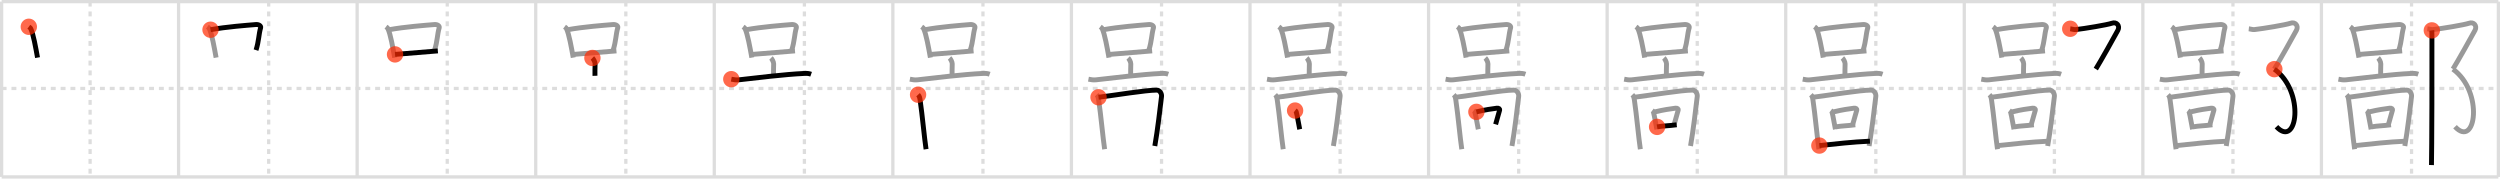 <svg width="1526px" height="109px" viewBox="0 0 1526 109" xmlns="http://www.w3.org/2000/svg" xmlns:xlink="http://www.w3.org/1999/xlink" xml:space="preserve" version="1.1"  baseProfile="full">
<line x1="1" y1="1" x2="1525" y2="1" style="stroke:#ddd;stroke-width:2" />
<line x1="1" y1="1" x2="1" y2="108" style="stroke:#ddd;stroke-width:2" />
<line x1="1" y1="108" x2="1525" y2="108" style="stroke:#ddd;stroke-width:2" />
<line x1="1525" y1="1" x2="1525" y2="108" style="stroke:#ddd;stroke-width:2" />
<line x1="109" y1="1" x2="109" y2="108" style="stroke:#ddd;stroke-width:2" />
<line x1="218" y1="1" x2="218" y2="108" style="stroke:#ddd;stroke-width:2" />
<line x1="327" y1="1" x2="327" y2="108" style="stroke:#ddd;stroke-width:2" />
<line x1="436" y1="1" x2="436" y2="108" style="stroke:#ddd;stroke-width:2" />
<line x1="545" y1="1" x2="545" y2="108" style="stroke:#ddd;stroke-width:2" />
<line x1="654" y1="1" x2="654" y2="108" style="stroke:#ddd;stroke-width:2" />
<line x1="763" y1="1" x2="763" y2="108" style="stroke:#ddd;stroke-width:2" />
<line x1="872" y1="1" x2="872" y2="108" style="stroke:#ddd;stroke-width:2" />
<line x1="981" y1="1" x2="981" y2="108" style="stroke:#ddd;stroke-width:2" />
<line x1="1090" y1="1" x2="1090" y2="108" style="stroke:#ddd;stroke-width:2" />
<line x1="1199" y1="1" x2="1199" y2="108" style="stroke:#ddd;stroke-width:2" />
<line x1="1308" y1="1" x2="1308" y2="108" style="stroke:#ddd;stroke-width:2" />
<line x1="1417" y1="1" x2="1417" y2="108" style="stroke:#ddd;stroke-width:2" />
<line x1="1" y1="54" x2="1525" y2="54" style="stroke:#ddd;stroke-width:2;stroke-dasharray:3 3" />
<line x1="55" y1="1" x2="55" y2="108" style="stroke:#ddd;stroke-width:2;stroke-dasharray:3 3" />
<line x1="164" y1="1" x2="164" y2="108" style="stroke:#ddd;stroke-width:2;stroke-dasharray:3 3" />
<line x1="273" y1="1" x2="273" y2="108" style="stroke:#ddd;stroke-width:2;stroke-dasharray:3 3" />
<line x1="382" y1="1" x2="382" y2="108" style="stroke:#ddd;stroke-width:2;stroke-dasharray:3 3" />
<line x1="491" y1="1" x2="491" y2="108" style="stroke:#ddd;stroke-width:2;stroke-dasharray:3 3" />
<line x1="600" y1="1" x2="600" y2="108" style="stroke:#ddd;stroke-width:2;stroke-dasharray:3 3" />
<line x1="709" y1="1" x2="709" y2="108" style="stroke:#ddd;stroke-width:2;stroke-dasharray:3 3" />
<line x1="818" y1="1" x2="818" y2="108" style="stroke:#ddd;stroke-width:2;stroke-dasharray:3 3" />
<line x1="927" y1="1" x2="927" y2="108" style="stroke:#ddd;stroke-width:2;stroke-dasharray:3 3" />
<line x1="1036" y1="1" x2="1036" y2="108" style="stroke:#ddd;stroke-width:2;stroke-dasharray:3 3" />
<line x1="1145" y1="1" x2="1145" y2="108" style="stroke:#ddd;stroke-width:2;stroke-dasharray:3 3" />
<line x1="1254" y1="1" x2="1254" y2="108" style="stroke:#ddd;stroke-width:2;stroke-dasharray:3 3" />
<line x1="1363" y1="1" x2="1363" y2="108" style="stroke:#ddd;stroke-width:2;stroke-dasharray:3 3" />
<line x1="1472" y1="1" x2="1472" y2="108" style="stroke:#ddd;stroke-width:2;stroke-dasharray:3 3" />
<path d="M17.59,16.35c0.47,0.34,0.95,0.62,1.15,1.05c1.62,3.38,3.06,11.7,4.17,17.77" style="fill:none;stroke:black;stroke-width:3" />
<circle cx="17.59" cy="16.35" r="5" stroke-width="0" fill="#FF2A00" opacity="0.7" />
<path d="M126.59,16.35c0.47,0.34,0.95,0.62,1.15,1.05c1.62,3.38,3.06,11.7,4.17,17.77" style="fill:none;stroke:#999;stroke-width:3" />
<path d="M128.5,18.14c9.56-1.76,22.2-2.71,27.68-3.16c2-0.16,3.2,0.96,2.92,1.92c-1.19,3.95-1.07,8.22-2.83,13.68" style="fill:none;stroke:black;stroke-width:3" />
<circle cx="128.5" cy="18.14" r="5" stroke-width="0" fill="#FF2A00" opacity="0.7" />
<path d="M235.59,16.35c0.47,0.34,0.95,0.62,1.15,1.05c1.62,3.38,3.06,11.7,4.17,17.77" style="fill:none;stroke:#999;stroke-width:3" />
<path d="M237.5,18.14c9.56-1.76,22.2-2.71,27.68-3.16c2-0.16,3.2,0.96,2.92,1.92c-1.19,3.95-1.07,8.22-2.83,13.68" style="fill:none;stroke:#999;stroke-width:3" />
<path d="M241.13,33.21c6.43-0.5,17.3-1.37,26.13-2.14" style="fill:none;stroke:black;stroke-width:3" />
<circle cx="241.13" cy="33.21" r="5" stroke-width="0" fill="#FF2A00" opacity="0.7" />
<path d="M344.59,16.35c0.47,0.34,0.95,0.62,1.15,1.05c1.62,3.38,3.06,11.7,4.17,17.77" style="fill:none;stroke:#999;stroke-width:3" />
<path d="M346.5,18.14c9.56-1.76,22.2-2.71,27.68-3.16c2-0.16,3.2,0.96,2.92,1.92c-1.19,3.95-1.07,8.22-2.83,13.68" style="fill:none;stroke:#999;stroke-width:3" />
<path d="M350.13,33.21c6.43-0.5,17.3-1.37,26.13-2.14" style="fill:none;stroke:#999;stroke-width:3" />
<path d="M361.61,35.39c0.62,0.6,1.63,2.4,1.63,3.58c0,4.36-0.19,3.61-0.08,7.3" style="fill:none;stroke:black;stroke-width:3" />
<circle cx="361.61" cy="35.39" r="5" stroke-width="0" fill="#FF2A00" opacity="0.7" />
<path d="M453.59,16.35c0.47,0.34,0.95,0.62,1.15,1.05c1.62,3.38,3.06,11.7,4.17,17.77" style="fill:none;stroke:#999;stroke-width:3" />
<path d="M455.5,18.14c9.56-1.76,22.2-2.71,27.68-3.16c2-0.16,3.2,0.96,2.92,1.92c-1.19,3.95-1.07,8.22-2.83,13.68" style="fill:none;stroke:#999;stroke-width:3" />
<path d="M459.13,33.21c6.43-0.5,17.3-1.37,26.13-2.14" style="fill:none;stroke:#999;stroke-width:3" />
<path d="M470.61,35.39c0.62,0.6,1.63,2.4,1.63,3.58c0,4.36-0.19,3.61-0.08,7.3" style="fill:none;stroke:#999;stroke-width:3" />
<path d="M446.39,48.33c1.53,0.28,2.88,0.59,4.64,0.39c10.49-1.17,27.79-3.34,40.02-3.9c1.8-0.08,2.72,0.03,4.06,0.5" style="fill:none;stroke:black;stroke-width:3" />
<circle cx="446.39" cy="48.33" r="5" stroke-width="0" fill="#FF2A00" opacity="0.7" />
<path d="M562.59,16.35c0.47,0.34,0.95,0.62,1.15,1.05c1.62,3.38,3.06,11.7,4.17,17.77" style="fill:none;stroke:#999;stroke-width:3" />
<path d="M564.5,18.14c9.56-1.76,22.2-2.71,27.68-3.16c2-0.16,3.2,0.96,2.92,1.92c-1.19,3.95-1.07,8.22-2.83,13.68" style="fill:none;stroke:#999;stroke-width:3" />
<path d="M568.13,33.21c6.43-0.5,17.3-1.37,26.13-2.14" style="fill:none;stroke:#999;stroke-width:3" />
<path d="M579.61,35.39c0.62,0.6,1.63,2.4,1.63,3.58c0,4.36-0.19,3.61-0.08,7.3" style="fill:none;stroke:#999;stroke-width:3" />
<path d="M555.39,48.33c1.53,0.28,2.88,0.59,4.64,0.39c10.49-1.17,27.79-3.34,40.02-3.9c1.8-0.08,2.72,0.03,4.06,0.5" style="fill:none;stroke:#999;stroke-width:3" />
<path d="M560.39,57.81c0.93,0.99,1.06,2.08,1.26,3.36c1.29,8.71,2.61,23.33,3.62,29.91" style="fill:none;stroke:black;stroke-width:3" />
<circle cx="560.39" cy="57.81" r="5" stroke-width="0" fill="#FF2A00" opacity="0.7" />
<path d="M671.59,16.35c0.47,0.34,0.95,0.62,1.15,1.05c1.62,3.38,3.06,11.7,4.17,17.77" style="fill:none;stroke:#999;stroke-width:3" />
<path d="M673.5,18.14c9.56-1.76,22.2-2.71,27.68-3.16c2-0.16,3.2,0.96,2.92,1.92c-1.19,3.95-1.07,8.22-2.83,13.68" style="fill:none;stroke:#999;stroke-width:3" />
<path d="M677.13,33.21c6.43-0.5,17.3-1.37,26.13-2.14" style="fill:none;stroke:#999;stroke-width:3" />
<path d="M688.61,35.39c0.62,0.6,1.63,2.4,1.63,3.58c0,4.36-0.19,3.61-0.08,7.3" style="fill:none;stroke:#999;stroke-width:3" />
<path d="M664.39,48.33c1.53,0.28,2.88,0.59,4.64,0.39c10.49-1.17,27.79-3.34,40.02-3.9c1.8-0.08,2.72,0.03,4.06,0.5" style="fill:none;stroke:#999;stroke-width:3" />
<path d="M669.39,57.81c0.93,0.99,1.06,2.08,1.26,3.36c1.29,8.71,2.61,23.33,3.62,29.91" style="fill:none;stroke:#999;stroke-width:3" />
<path d="M670.54,59.37c10.01-1.24,28.82-4.36,35.53-4.37c1.93,0,3.12,2.33,2.94,3.79c-0.83,6.94-2.44,20.92-4.11,30.32" style="fill:none;stroke:black;stroke-width:3" />
<circle cx="670.54" cy="59.37" r="5" stroke-width="0" fill="#FF2A00" opacity="0.7" />
<path d="M780.59,16.35c0.47,0.34,0.95,0.62,1.15,1.05c1.62,3.38,3.06,11.7,4.17,17.77" style="fill:none;stroke:#999;stroke-width:3" />
<path d="M782.5,18.14c9.56-1.76,22.2-2.71,27.68-3.16c2-0.16,3.2,0.96,2.92,1.92c-1.19,3.95-1.07,8.22-2.83,13.68" style="fill:none;stroke:#999;stroke-width:3" />
<path d="M786.13,33.21c6.43-0.5,17.3-1.37,26.13-2.14" style="fill:none;stroke:#999;stroke-width:3" />
<path d="M797.61,35.39c0.62,0.6,1.63,2.4,1.63,3.58c0,4.36-0.19,3.61-0.08,7.3" style="fill:none;stroke:#999;stroke-width:3" />
<path d="M773.39,48.33c1.53,0.28,2.88,0.59,4.64,0.39c10.49-1.17,27.79-3.34,40.02-3.9c1.8-0.08,2.72,0.03,4.06,0.5" style="fill:none;stroke:#999;stroke-width:3" />
<path d="M778.39,57.81c0.93,0.99,1.06,2.08,1.26,3.36c1.29,8.71,2.61,23.33,3.62,29.91" style="fill:none;stroke:#999;stroke-width:3" />
<path d="M779.54,59.37c10.01-1.24,28.82-4.36,35.53-4.37c1.93,0,3.12,2.33,2.94,3.79c-0.83,6.94-2.44,20.92-4.11,30.32" style="fill:none;stroke:#999;stroke-width:3" />
<path d="M790.52,67.48c0.27,0.2,0.58,0.32,0.66,0.62c0.94,3.54,1.36,7.14,2.16,10.82" style="fill:none;stroke:black;stroke-width:3" />
<circle cx="790.52" cy="67.48" r="5" stroke-width="0" fill="#FF2A00" opacity="0.7" />
<path d="M889.59,16.35c0.47,0.34,0.95,0.62,1.15,1.05c1.62,3.38,3.06,11.7,4.17,17.77" style="fill:none;stroke:#999;stroke-width:3" />
<path d="M891.5,18.14c9.56-1.76,22.2-2.71,27.68-3.16c2-0.16,3.2,0.96,2.92,1.92c-1.19,3.95-1.07,8.22-2.83,13.68" style="fill:none;stroke:#999;stroke-width:3" />
<path d="M895.13,33.21c6.43-0.5,17.3-1.37,26.13-2.14" style="fill:none;stroke:#999;stroke-width:3" />
<path d="M906.61,35.39c0.62,0.6,1.63,2.4,1.63,3.58c0,4.36-0.19,3.61-0.08,7.3" style="fill:none;stroke:#999;stroke-width:3" />
<path d="M882.39,48.33c1.53,0.28,2.88,0.59,4.64,0.39c10.49-1.17,27.79-3.34,40.02-3.9c1.8-0.08,2.72,0.03,4.06,0.5" style="fill:none;stroke:#999;stroke-width:3" />
<path d="M887.39,57.81c0.93,0.99,1.06,2.08,1.26,3.36c1.29,8.71,2.61,23.33,3.62,29.91" style="fill:none;stroke:#999;stroke-width:3" />
<path d="M888.54,59.37c10.01-1.24,28.82-4.36,35.53-4.37c1.93,0,3.12,2.33,2.94,3.79c-0.83,6.94-2.44,20.92-4.11,30.32" style="fill:none;stroke:#999;stroke-width:3" />
<path d="M899.52,67.48c0.27,0.2,0.58,0.32,0.66,0.62c0.94,3.54,1.36,7.14,2.16,10.82" style="fill:none;stroke:#999;stroke-width:3" />
<path d="M901.19,68.28c5.47-1.31,9.41-1.84,12.54-2.25c1.15-0.15,1.83,0.51,1.67,1.1c-0.68,2.44-1.47,5.4-2.48,8.78" style="fill:none;stroke:black;stroke-width:3" />
<circle cx="901.19" cy="68.28" r="5" stroke-width="0" fill="#FF2A00" opacity="0.7" />
<path d="M998.59,16.35c0.47,0.34,0.95,0.62,1.15,1.05c1.62,3.38,3.06,11.7,4.17,17.77" style="fill:none;stroke:#999;stroke-width:3" />
<path d="M1000.5,18.14c9.56-1.76,22.2-2.71,27.68-3.16c2-0.16,3.2,0.96,2.92,1.92c-1.19,3.95-1.07,8.22-2.83,13.68" style="fill:none;stroke:#999;stroke-width:3" />
<path d="M1004.13,33.21c6.43-0.5,17.3-1.37,26.13-2.14" style="fill:none;stroke:#999;stroke-width:3" />
<path d="M1015.61,35.39c0.62,0.6,1.63,2.4,1.63,3.58c0,4.36-0.19,3.61-0.08,7.3" style="fill:none;stroke:#999;stroke-width:3" />
<path d="M991.39,48.33c1.53,0.28,2.88,0.59,4.64,0.39c10.49-1.17,27.79-3.34,40.02-3.9c1.8-0.08,2.72,0.03,4.06,0.5" style="fill:none;stroke:#999;stroke-width:3" />
<path d="M996.39,57.81c0.93,0.99,1.06,2.08,1.26,3.36c1.29,8.71,2.61,23.33,3.62,29.91" style="fill:none;stroke:#999;stroke-width:3" />
<path d="M997.54,59.37c10.01-1.24,28.82-4.36,35.53-4.37c1.93,0,3.12,2.33,2.94,3.79c-0.83,6.94-2.44,20.92-4.11,30.32" style="fill:none;stroke:#999;stroke-width:3" />
<path d="M1008.52,67.48c0.27,0.2,0.58,0.32,0.66,0.62c0.94,3.54,1.36,7.14,2.16,10.82" style="fill:none;stroke:#999;stroke-width:3" />
<path d="M1010.19,68.28c5.47-1.31,9.41-1.84,12.54-2.25c1.15-0.15,1.83,0.51,1.67,1.1c-0.68,2.44-1.47,5.4-2.48,8.78" style="fill:none;stroke:#999;stroke-width:3" />
<path d="M1011.49,77.45c3.97-0.7,6.89-0.59,11.95-1.28" style="fill:none;stroke:black;stroke-width:3" />
<circle cx="1011.49" cy="77.45" r="5" stroke-width="0" fill="#FF2A00" opacity="0.7" />
<path d="M1107.59,16.35c0.47,0.34,0.95,0.62,1.15,1.05c1.62,3.38,3.06,11.7,4.17,17.77" style="fill:none;stroke:#999;stroke-width:3" />
<path d="M1109.5,18.14c9.56-1.76,22.2-2.71,27.68-3.16c2-0.16,3.2,0.96,2.92,1.92c-1.19,3.95-1.07,8.22-2.83,13.68" style="fill:none;stroke:#999;stroke-width:3" />
<path d="M1113.13,33.21c6.43-0.5,17.3-1.37,26.13-2.14" style="fill:none;stroke:#999;stroke-width:3" />
<path d="M1124.61,35.39c0.62,0.6,1.63,2.4,1.63,3.58c0,4.36-0.19,3.61-0.08,7.3" style="fill:none;stroke:#999;stroke-width:3" />
<path d="M1100.39,48.33c1.53,0.28,2.88,0.59,4.64,0.39c10.49-1.17,27.79-3.34,40.02-3.9c1.8-0.08,2.72,0.03,4.06,0.5" style="fill:none;stroke:#999;stroke-width:3" />
<path d="M1105.39,57.81c0.93,0.99,1.06,2.08,1.26,3.36c1.29,8.71,2.61,23.33,3.62,29.91" style="fill:none;stroke:#999;stroke-width:3" />
<path d="M1106.54,59.37c10.01-1.24,28.82-4.36,35.53-4.37c1.93,0,3.12,2.33,2.94,3.79c-0.83,6.94-2.44,20.92-4.11,30.32" style="fill:none;stroke:#999;stroke-width:3" />
<path d="M1117.52,67.48c0.27,0.2,0.58,0.32,0.66,0.62c0.94,3.54,1.36,7.14,2.16,10.82" style="fill:none;stroke:#999;stroke-width:3" />
<path d="M1119.19,68.28c5.47-1.31,9.41-1.84,12.54-2.25c1.15-0.15,1.83,0.51,1.67,1.1c-0.68,2.44-1.47,5.4-2.48,8.78" style="fill:none;stroke:#999;stroke-width:3" />
<path d="M1120.49,77.45c3.97-0.7,6.89-0.59,11.95-1.28" style="fill:none;stroke:#999;stroke-width:3" />
<path d="M1110.54,88.86c10.71-1.11,19.73-2.18,30.87-2.69" style="fill:none;stroke:black;stroke-width:3" />
<circle cx="1110.54" cy="88.86" r="5" stroke-width="0" fill="#FF2A00" opacity="0.7" />
<path d="M1216.59,16.35c0.47,0.34,0.95,0.62,1.15,1.05c1.62,3.38,3.06,11.7,4.17,17.77" style="fill:none;stroke:#999;stroke-width:3" />
<path d="M1218.5,18.14c9.56-1.76,22.2-2.71,27.68-3.16c2-0.16,3.2,0.96,2.92,1.92c-1.19,3.95-1.07,8.22-2.83,13.68" style="fill:none;stroke:#999;stroke-width:3" />
<path d="M1222.13,33.21c6.43-0.5,17.3-1.37,26.13-2.14" style="fill:none;stroke:#999;stroke-width:3" />
<path d="M1233.61,35.39c0.62,0.6,1.63,2.4,1.63,3.58c0,4.36-0.19,3.61-0.08,7.3" style="fill:none;stroke:#999;stroke-width:3" />
<path d="M1209.39,48.33c1.53,0.28,2.88,0.59,4.64,0.39c10.49-1.17,27.79-3.34,40.02-3.9c1.8-0.08,2.72,0.03,4.06,0.5" style="fill:none;stroke:#999;stroke-width:3" />
<path d="M1214.39,57.81c0.93,0.99,1.06,2.08,1.26,3.36c1.29,8.71,2.61,23.33,3.62,29.91" style="fill:none;stroke:#999;stroke-width:3" />
<path d="M1215.54,59.37c10.01-1.24,28.82-4.36,35.53-4.37c1.93,0,3.12,2.33,2.94,3.79c-0.83,6.94-2.44,20.92-4.11,30.32" style="fill:none;stroke:#999;stroke-width:3" />
<path d="M1226.52,67.48c0.27,0.2,0.58,0.32,0.66,0.62c0.94,3.54,1.36,7.14,2.16,10.82" style="fill:none;stroke:#999;stroke-width:3" />
<path d="M1228.19,68.28c5.47-1.31,9.41-1.84,12.54-2.25c1.15-0.15,1.83,0.51,1.67,1.1c-0.68,2.44-1.47,5.4-2.48,8.78" style="fill:none;stroke:#999;stroke-width:3" />
<path d="M1229.49,77.45c3.97-0.7,6.89-0.59,11.95-1.28" style="fill:none;stroke:#999;stroke-width:3" />
<path d="M1219.54,88.86c10.71-1.11,19.73-2.18,30.87-2.69" style="fill:none;stroke:#999;stroke-width:3" />
<path d="M1263.67,17.56c0.85,0.09,2.35,0.61,3.45,0.49c5.13-0.55,19.42-2.94,21.9-3.85c3.05-1.12,5.11,1.62,3.75,4.23s-11.13,19.99-13.5,23.72" style="fill:none;stroke:black;stroke-width:3" />
<circle cx="1263.67" cy="17.56" r="5" stroke-width="0" fill="#FF2A00" opacity="0.7" />
<path d="M1325.59,16.35c0.47,0.34,0.95,0.62,1.15,1.05c1.62,3.38,3.06,11.7,4.17,17.77" style="fill:none;stroke:#999;stroke-width:3" />
<path d="M1327.5,18.14c9.56-1.76,22.2-2.71,27.68-3.16c2-0.16,3.2,0.96,2.92,1.92c-1.19,3.95-1.07,8.22-2.83,13.68" style="fill:none;stroke:#999;stroke-width:3" />
<path d="M1331.13,33.21c6.43-0.5,17.3-1.37,26.13-2.14" style="fill:none;stroke:#999;stroke-width:3" />
<path d="M1342.61,35.39c0.62,0.6,1.63,2.4,1.63,3.58c0,4.36-0.19,3.61-0.08,7.3" style="fill:none;stroke:#999;stroke-width:3" />
<path d="M1318.39,48.33c1.53,0.28,2.88,0.59,4.64,0.39c10.49-1.17,27.79-3.34,40.02-3.9c1.8-0.08,2.72,0.03,4.06,0.5" style="fill:none;stroke:#999;stroke-width:3" />
<path d="M1323.39,57.81c0.93,0.99,1.06,2.08,1.26,3.36c1.29,8.71,2.61,23.33,3.62,29.91" style="fill:none;stroke:#999;stroke-width:3" />
<path d="M1324.54,59.37c10.01-1.24,28.82-4.36,35.53-4.37c1.93,0,3.12,2.33,2.94,3.79c-0.83,6.94-2.44,20.92-4.11,30.32" style="fill:none;stroke:#999;stroke-width:3" />
<path d="M1335.52,67.48c0.27,0.2,0.58,0.32,0.66,0.62c0.94,3.54,1.36,7.14,2.16,10.82" style="fill:none;stroke:#999;stroke-width:3" />
<path d="M1337.19,68.28c5.47-1.31,9.41-1.84,12.54-2.25c1.15-0.15,1.83,0.51,1.67,1.1c-0.68,2.44-1.47,5.4-2.48,8.78" style="fill:none;stroke:#999;stroke-width:3" />
<path d="M1338.49,77.45c3.97-0.7,6.89-0.59,11.95-1.28" style="fill:none;stroke:#999;stroke-width:3" />
<path d="M1328.54,88.86c10.71-1.11,19.73-2.18,30.87-2.69" style="fill:none;stroke:#999;stroke-width:3" />
<path d="M1372.67,17.56c0.85,0.09,2.35,0.61,3.45,0.49c5.13-0.55,19.42-2.94,21.9-3.85c3.05-1.12,5.11,1.62,3.75,4.23s-11.13,19.99-13.5,23.72" style="fill:none;stroke:#999;stroke-width:3" />
<path d="M1388.26,42.21C1407.25,56,1402.25,91,1389.54,77.35" style="fill:none;stroke:black;stroke-width:3" />
<circle cx="1388.26" cy="42.21" r="5" stroke-width="0" fill="#FF2A00" opacity="0.7" />
<path d="M1434.59,16.35c0.47,0.34,0.95,0.62,1.15,1.05c1.62,3.38,3.06,11.7,4.17,17.77" style="fill:none;stroke:#999;stroke-width:3" />
<path d="M1436.5,18.14c9.56-1.76,22.2-2.71,27.68-3.16c2-0.16,3.2,0.96,2.92,1.92c-1.19,3.95-1.07,8.22-2.83,13.68" style="fill:none;stroke:#999;stroke-width:3" />
<path d="M1440.13,33.21c6.43-0.5,17.3-1.37,26.13-2.14" style="fill:none;stroke:#999;stroke-width:3" />
<path d="M1451.61,35.39c0.62,0.6,1.63,2.4,1.63,3.58c0,4.36-0.19,3.61-0.08,7.3" style="fill:none;stroke:#999;stroke-width:3" />
<path d="M1427.39,48.33c1.53,0.28,2.88,0.59,4.64,0.39c10.49-1.17,27.79-3.34,40.02-3.9c1.8-0.08,2.72,0.03,4.06,0.5" style="fill:none;stroke:#999;stroke-width:3" />
<path d="M1432.39,57.81c0.93,0.99,1.06,2.08,1.26,3.36c1.29,8.71,2.61,23.33,3.62,29.91" style="fill:none;stroke:#999;stroke-width:3" />
<path d="M1433.54,59.37c10.01-1.24,28.82-4.36,35.53-4.37c1.93,0,3.12,2.33,2.94,3.79c-0.83,6.94-2.44,20.92-4.11,30.32" style="fill:none;stroke:#999;stroke-width:3" />
<path d="M1444.52,67.48c0.27,0.2,0.58,0.32,0.66,0.62c0.94,3.54,1.36,7.14,2.16,10.82" style="fill:none;stroke:#999;stroke-width:3" />
<path d="M1446.19,68.28c5.47-1.31,9.41-1.84,12.54-2.25c1.15-0.15,1.83,0.51,1.67,1.1c-0.68,2.44-1.47,5.4-2.48,8.78" style="fill:none;stroke:#999;stroke-width:3" />
<path d="M1447.49,77.45c3.97-0.7,6.89-0.59,11.95-1.28" style="fill:none;stroke:#999;stroke-width:3" />
<path d="M1437.54,88.86c10.71-1.11,19.73-2.18,30.87-2.69" style="fill:none;stroke:#999;stroke-width:3" />
<path d="M1481.67,17.56c0.85,0.09,2.35,0.61,3.45,0.49c5.13-0.55,19.42-2.94,21.9-3.85c3.05-1.12,5.11,1.62,3.75,4.23s-11.13,19.99-13.5,23.72" style="fill:none;stroke:#999;stroke-width:3" />
<path d="M1497.26,42.21C1516.25,56,1511.25,91,1498.54,77.35" style="fill:none;stroke:#999;stroke-width:3" />
<path d="M1484.39,18.55c0.02,0.13,0.04,1.18,0.06,2.95c0.11,13.87-0.08,73.04-0.28,79.25" style="fill:none;stroke:black;stroke-width:3" />
<circle cx="1484.39" cy="18.55" r="5" stroke-width="0" fill="#FF2A00" opacity="0.7" />
</svg>